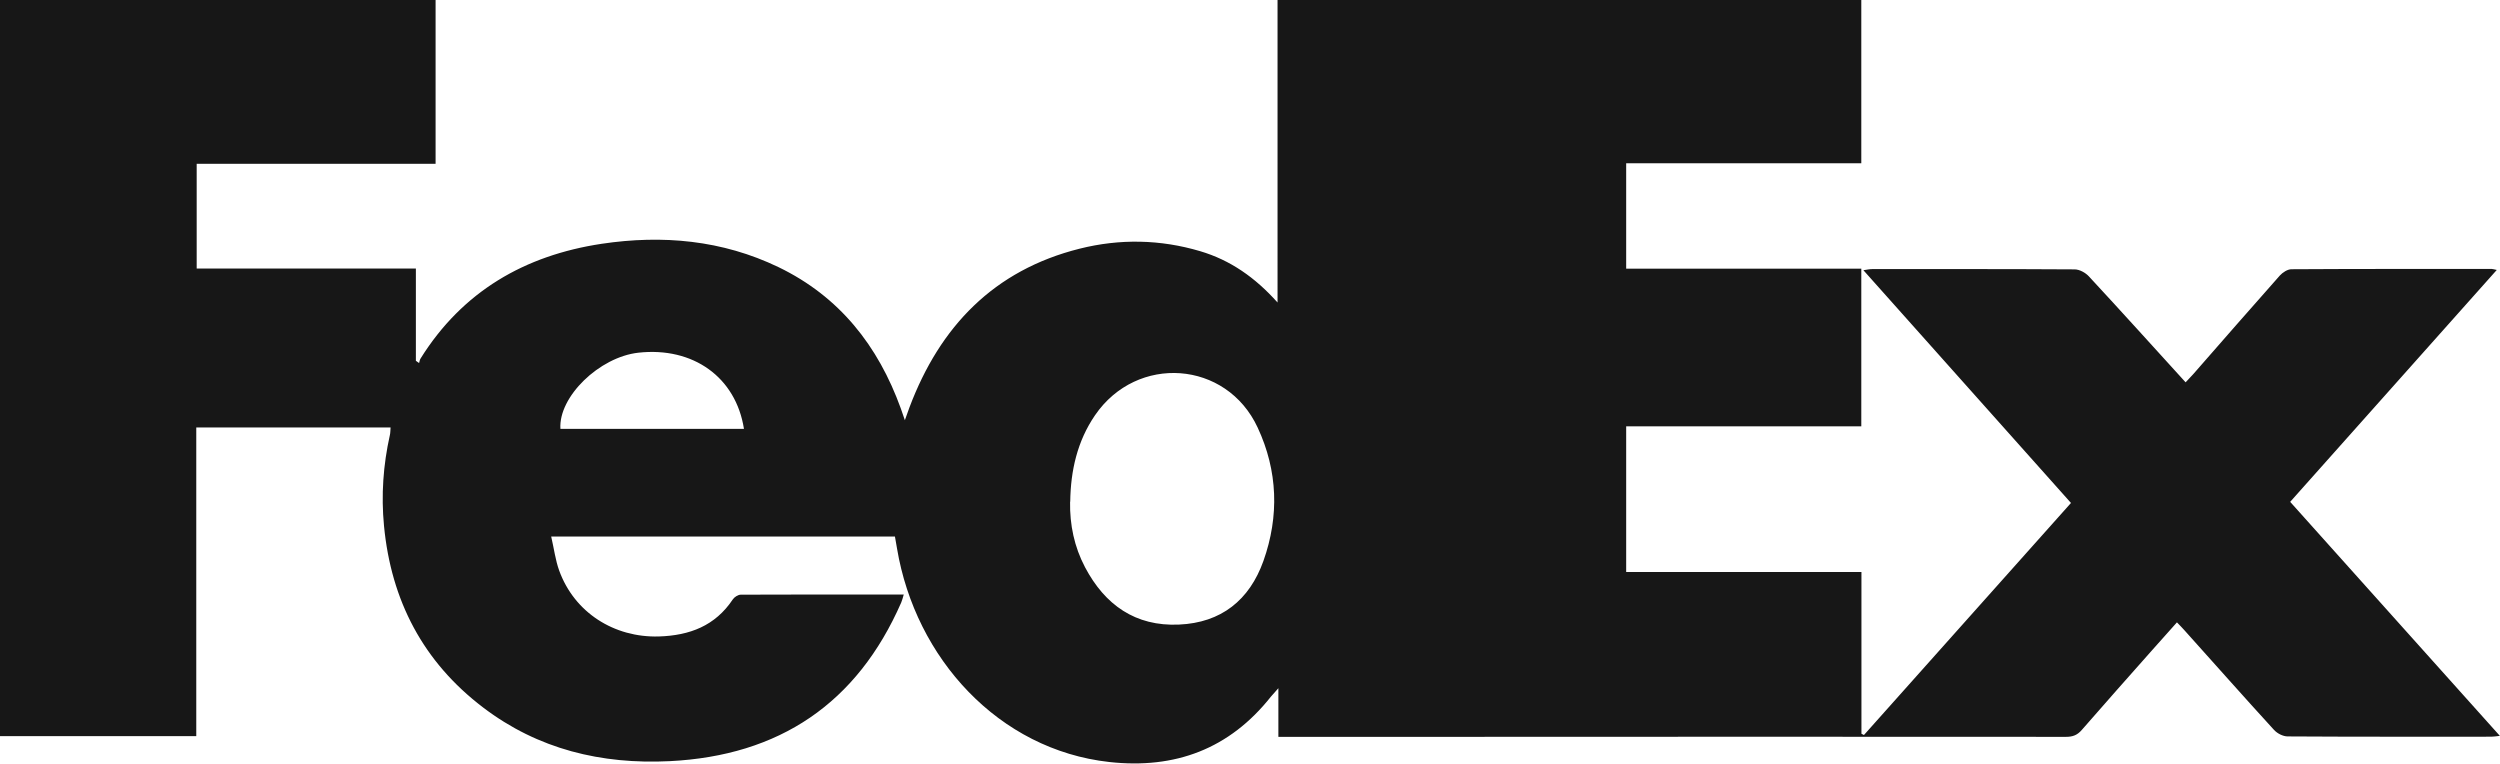 <?xml version="1.0" encoding="UTF-8"?><svg id="Layer_1" xmlns="http://www.w3.org/2000/svg" viewBox="0 0 178.84 54.63"><defs><style>.cls-1{fill:#171717;}</style></defs><path class="cls-1" d="M31.16,11.72H14.07v7.49h15.68v6.6c.08.05.16.11.23.16.03-.11.05-.24.11-.33,3-4.8,7.45-7.37,12.95-8.2,4.35-.65,8.62-.27,12.65,1.67,4.37,2.11,7.13,5.63,8.75,10.11.08.23.16.45.29.84.14-.4.23-.66.33-.92,2.18-5.79,6.04-9.81,12.17-11.35,2.87-.72,5.77-.67,8.63.18,2.15.64,3.92,1.87,5.53,3.67V0h41.76v11.68h-16.82v7.54h16.82v11.28h-16.82v10.42h16.83v11.57c.06.03.12.06.18.09,4.92-5.51,9.84-11.03,14.81-16.6-4.94-5.54-9.86-11.05-14.85-16.65.27-.04.44-.08.62-.08,4.83,0,9.66-.01,14.49.02.35,0,.78.24,1.02.5,2.31,2.49,4.58,5.01,6.92,7.58.2-.22.38-.4.55-.59,2.06-2.35,4.11-4.71,6.19-7.05.2-.22.55-.45.83-.45,4.78-.03,9.56-.02,14.34-.02.07,0,.14.03.35.07-4.96,5.56-9.86,11.07-14.78,16.59,5,5.58,9.97,11.12,15,16.74-.27.03-.44.06-.62.06-4.85,0-9.71.01-14.56-.02-.33,0-.74-.21-.97-.46-2.16-2.36-4.28-4.76-6.42-7.14-.16-.18-.33-.35-.53-.56-.62.7-1.22,1.36-1.81,2.03-1.67,1.89-3.35,3.77-5,5.67-.32.37-.65.49-1.12.49-14.59-.01-29.17-.01-43.76,0-3.91,0-7.82,0-11.72,0-.26,0-.53,0-.87,0v-3.48c-.26.3-.4.45-.53.6-2.97,3.75-6.86,5.2-11.57,4.68-7.91-.88-13.86-7.41-15.18-15.27-.05-.28-.1-.57-.15-.86h-24.59c.2.86.3,1.68.57,2.43,1.09,3.01,3.93,4.81,7.13,4.72,2.21-.07,4.03-.76,5.29-2.65.11-.17.38-.34.57-.34,3.86-.02,7.72-.01,11.66-.01-.07.23-.11.41-.18.57-3.16,7.22-8.72,10.96-16.57,11.35-4.88.24-9.41-.85-13.34-3.84-4.29-3.26-6.58-7.65-7.09-12.99-.21-2.19-.06-4.35.42-6.5.04-.16.03-.33.05-.54h-13.9v22.08H0V0h31.16v11.71ZM76.55,35.89c-.03,1.65.3,3.23,1.07,4.69,1.42,2.69,3.6,4.24,6.72,4.1,3.02-.13,5.04-1.75,6.04-4.55,1.14-3.21,1.03-6.45-.41-9.54-2.23-4.81-8.64-5.27-11.64-.88-1.27,1.86-1.74,3.96-1.77,6.18ZM53.22,30.68c-.58-3.7-3.64-5.88-7.55-5.45-2.8.31-5.73,3.16-5.58,5.45h13.14Z"/></svg>